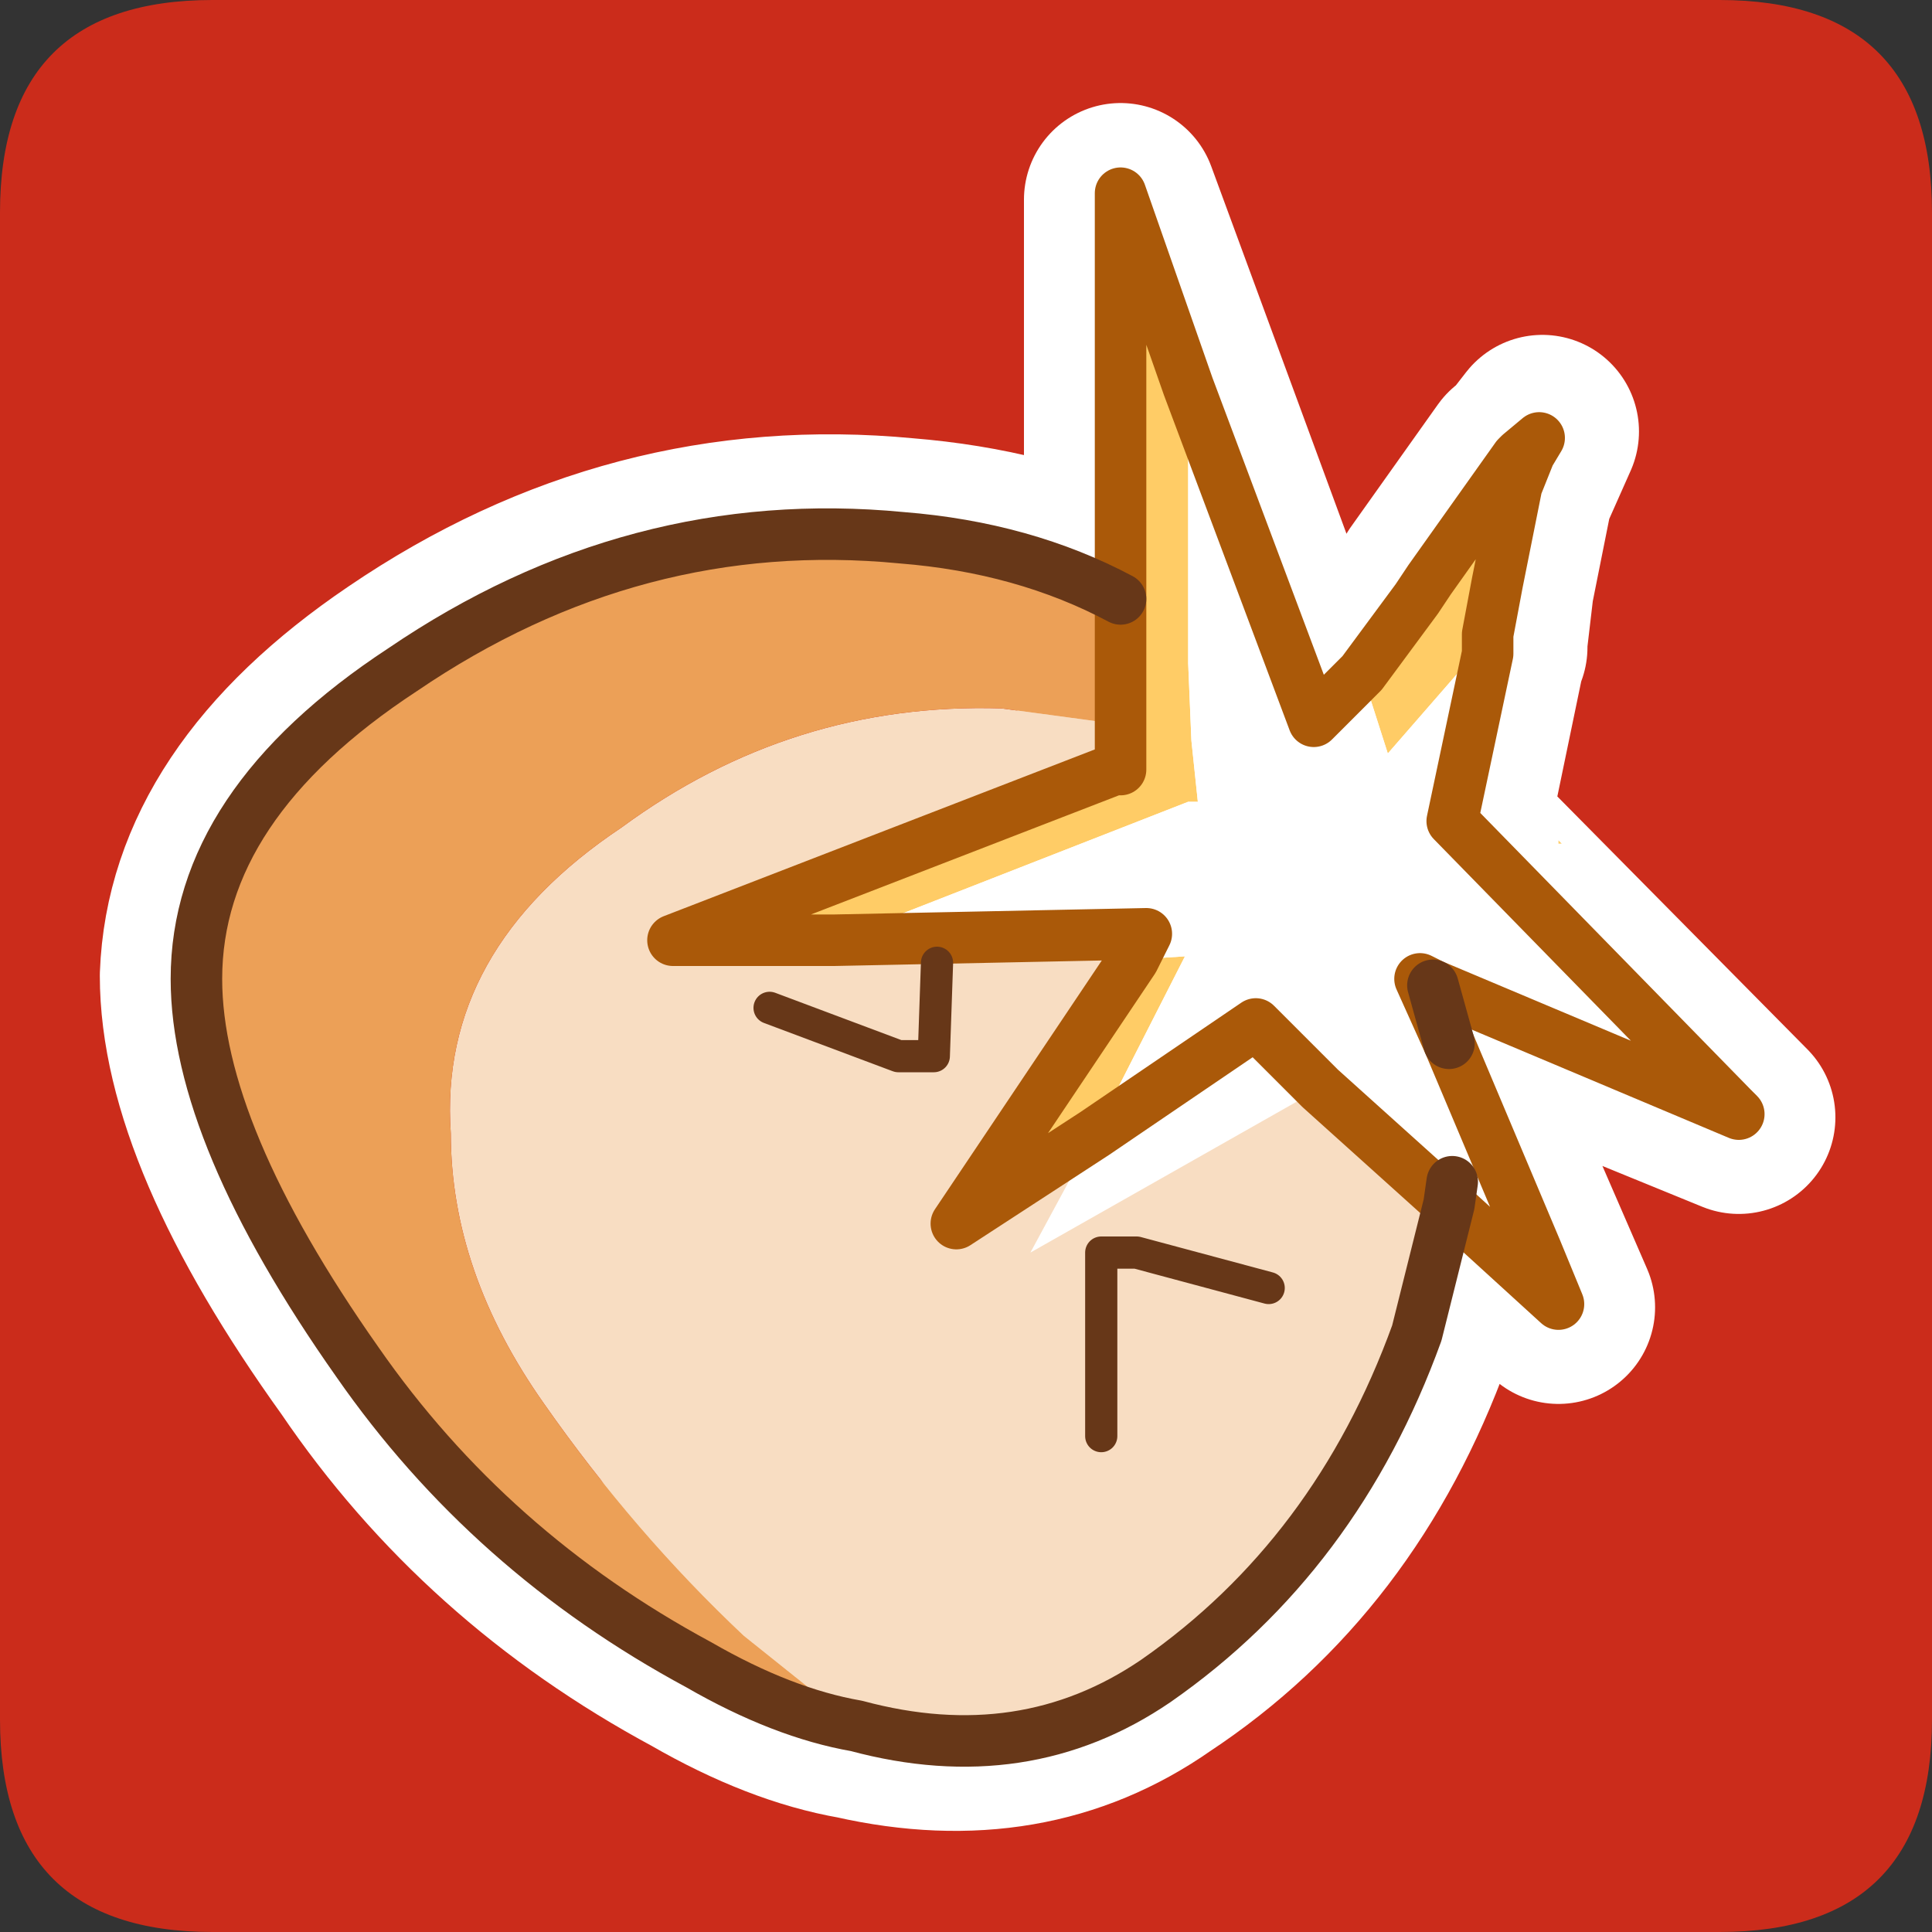 <?xml version="1.0" encoding="UTF-8" standalone="no"?>
<svg xmlns:ffdec="https://www.free-decompiler.com/flash" xmlns:xlink="http://www.w3.org/1999/xlink" ffdec:objectType="frame" height="30.0px" width="30.0px" xmlns="http://www.w3.org/2000/svg">
  <rect width="100%" height="100%" fill="#333333" stroke="none"/>
  <g transform="matrix(1.0, 0.0, 0.0, 1.0, 0.0, 0.0)">
    <use ffdec:characterId="1" height="30.0" transform="matrix(1.0, 0.0, 0.0, 1.0, 0.0, 0.0)" width="30.0" xlink:href="#shape0"/>
    <use ffdec:characterId="3" height="30.0" transform="matrix(1.0, 0.0, 0.0, 1.0, 0.0, 0.0)" width="30.0" xlink:href="#sprite0"/>
  </g>
  <defs>
    <g id="shape0" transform="matrix(1.0, 0.0, 0.0, 1.0, 0.0, 0.0)">
      <path d="M0.0 0.0 L30.0 0.0 30.0 30.0 0.0 30.0 0.0 0.0" fill="#33cc66" fill-opacity="0.0" fill-rule="evenodd" stroke="none"/>
    </g>
    <g id="sprite0" transform="matrix(1.0, 0.0, 0.0, 1.0, 0.0, 0.0)">
      <use ffdec:characterId="2" height="30.0" transform="matrix(1.0, 0.0, 0.0, 1.0, 0.0, 0.0)" width="30.0" xlink:href="#shape1"/>
    </g>
    <g id="shape1" transform="matrix(1.0, 0.0, 0.0, 1.0, 0.0, 0.0)">
      <path d="M26.7 30.0 L3.3 30.0 Q0.0 30.0 0.0 26.7 L0.0 3.3 Q0.0 0.0 3.3 0.0 L26.7 0.0 Q30.0 0.0 30.0 3.3 L30.0 26.7 Q30.0 30.0 26.7 30.0" fill="#cb2c1b" fill-rule="evenodd" stroke="none"/>
      <path d="M23.25 9.1 L23.15 9.95 23.15 10.05 23.1 10.05 23.1 10.2 22.55 12.85 27.0 17.35 22.35 15.45 22.55 16.5 24.2 20.3 22.5 18.75 22.15 20.15 22.0 20.65 Q20.75 24.1 17.95 25.95 15.95 27.35 13.3 26.75 12.15 26.55 10.85 25.8 7.6 24.05 5.6 21.1 3.05 17.55 3.05 15.15 3.15 12.45 6.25 10.35 9.85 7.9 14.05 8.3 15.9 8.45 17.4 9.15 L17.4 3.1 20.4 11.25 21.1 10.55 22.05 9.4 22.2 9.05 23.55 7.15 23.6 7.15 23.95 6.7 23.75 7.15 23.55 7.6 23.25 9.1 M22.35 15.45 L22.05 15.25 22.55 16.5 M22.55 18.4 L22.5 18.75 19.5 15.95 14.85 19.05 17.8 14.55 10.45 14.65 17.35 12.05 17.4 12.05 17.4 9.15 M11.95 15.55 L12.8 15.85 14.0 16.35 14.5 16.35 14.55 15.1 M19.75 19.95 L17.65 19.4 17.2 19.4 17.2 22.2" fill="none" stroke="#ffffff" stroke-linecap="round" stroke-linejoin="round" stroke-width="3.0"/>
      <path d="M21.15 10.45 L22.0 9.3 22.2 9.0 23.55 7.1 23.6 7.05 23.9 6.8 23.75 7.05 23.55 7.55 23.25 9.05 23.1 9.85 23.1 10.05 22.9 10.15 21.55 11.7 21.15 10.45 M17.4 9.3 L17.4 3.0 18.45 6.0 18.45 9.85 18.45 10.3 18.5 11.5 18.6 12.45 18.45 12.45 12.95 14.6 10.45 14.6 17.3 11.95 17.4 11.95 17.4 11.25 17.4 9.3 M24.2 13.05 L24.25 13.1 24.2 13.1 24.2 13.05 M17.0 17.6 L14.85 19.0 17.6 14.9 18.4 14.85 17.0 17.6" fill="#ffcc66" fill-rule="evenodd" stroke="none"/>
      <path d="M23.1 10.05 L23.1 10.15 22.55 12.75 26.9 17.2 23.2 15.65 23.2 15.7 22.25 15.3 22.05 15.2 22.5 16.2 23.85 19.4 22.55 18.35 20.65 16.75 20.5 16.9 16.0 19.45 17.0 17.6 18.4 14.85 17.6 14.9 14.55 14.95 11.6 15.0 12.95 14.6 18.45 12.45 18.6 12.45 18.5 11.5 18.45 10.3 18.45 9.85 18.45 6.0 20.4 11.2 21.15 10.45 21.55 11.7 22.9 10.15 23.1 10.05 M17.6 14.9 L17.8 14.5 12.95 14.6 17.8 14.5 17.6 14.9 M20.5 16.9 L19.5 15.9 17.0 17.6 19.5 15.9 20.5 16.9" fill="#ffffff" fill-rule="evenodd" stroke="none"/>
      <path d="M22.25 15.3 L22.5 16.2 22.05 15.2 22.25 15.3 M22.5 18.7 L22.1 20.3 22.0 20.7 Q20.75 24.15 17.95 26.1 15.9 27.5 13.3 26.8 L11.55 25.4 Q9.85 23.8 8.45 21.8 7.0 19.75 7.0 17.6 6.8 14.75 9.65 12.85 12.3 10.9 15.55 11.0 L17.4 11.25 17.4 11.95 17.3 11.95 10.45 14.6 12.95 14.6 11.6 15.0 14.55 14.95 17.6 14.9 14.85 19.0 17.0 17.6 16.0 19.45 20.5 16.9 20.65 16.75 22.55 18.35 22.5 18.7 20.5 16.9 22.5 18.7 M11.95 15.65 L12.75 15.95 13.95 16.4 14.5 16.4 14.55 14.95 14.5 16.4 13.95 16.4 12.75 15.95 11.95 15.65 M17.1 22.3 L17.1 19.45 17.65 19.45 19.7 20.0 17.65 19.45 17.1 19.45 17.1 22.3" fill="#f8ddc2" fill-rule="evenodd" stroke="none"/>
      <path d="M13.3 26.8 Q12.15 26.6 10.85 25.85 7.6 24.1 5.55 21.15 3.05 17.6 3.05 15.2 3.05 12.5 6.25 10.4 9.85 7.95 14.0 8.35 15.9 8.5 17.4 9.3 L17.4 11.25 15.55 11.0 Q12.3 10.9 9.65 12.85 6.8 14.75 7.0 17.6 7.0 19.75 8.45 21.8 9.85 23.8 11.55 25.4 L13.3 26.8" fill="#eca057" fill-rule="evenodd" stroke="none"/>
      <path d="M21.15 10.45 L22.0 9.3 22.2 9.0 23.55 7.1 23.6 7.05 23.9 6.8 23.75 7.05 23.55 7.55 23.25 9.05 23.1 9.85 23.1 10.05 23.1 10.15 22.55 12.75 26.9 17.2 27.0 17.3 23.2 15.7 22.25 15.3 22.05 15.2 22.5 16.2 23.85 19.4 24.2 20.25 22.5 18.7 20.5 16.9 19.5 15.9 17.0 17.6 14.85 19.0 17.6 14.9 17.8 14.5 12.95 14.6 10.45 14.6 17.3 11.95 17.4 11.95 17.4 11.25 17.4 9.3 17.4 3.0 18.45 6.0 20.4 11.2 21.15 10.45" fill="none" stroke="#aa5909" stroke-linecap="round" stroke-linejoin="round" stroke-width="0.8"/>
      <path d="M22.25 15.3 L22.5 16.2 M22.5 18.7 L22.1 20.3 22.0 20.7 Q20.75 24.15 17.95 26.1 15.9 27.5 13.3 26.8 12.15 26.6 10.85 25.85 7.6 24.1 5.55 21.15 3.05 17.6 3.05 15.2 3.05 12.5 6.25 10.4 9.85 7.95 14.0 8.35 15.9 8.5 17.4 9.3 M22.5 18.7 L22.55 18.35" fill="none" stroke="#673718" stroke-linecap="round" stroke-linejoin="round" stroke-width="0.8"/>
      <path d="M14.55 14.95 L14.5 16.4 13.95 16.4 12.75 15.95 11.95 15.65 M19.7 20.0 L17.65 19.45 17.1 19.45 17.1 22.3" fill="none" stroke="#673718" stroke-linecap="round" stroke-linejoin="round" stroke-width="0.5"/>
    </g>
  </defs>
</svg>

